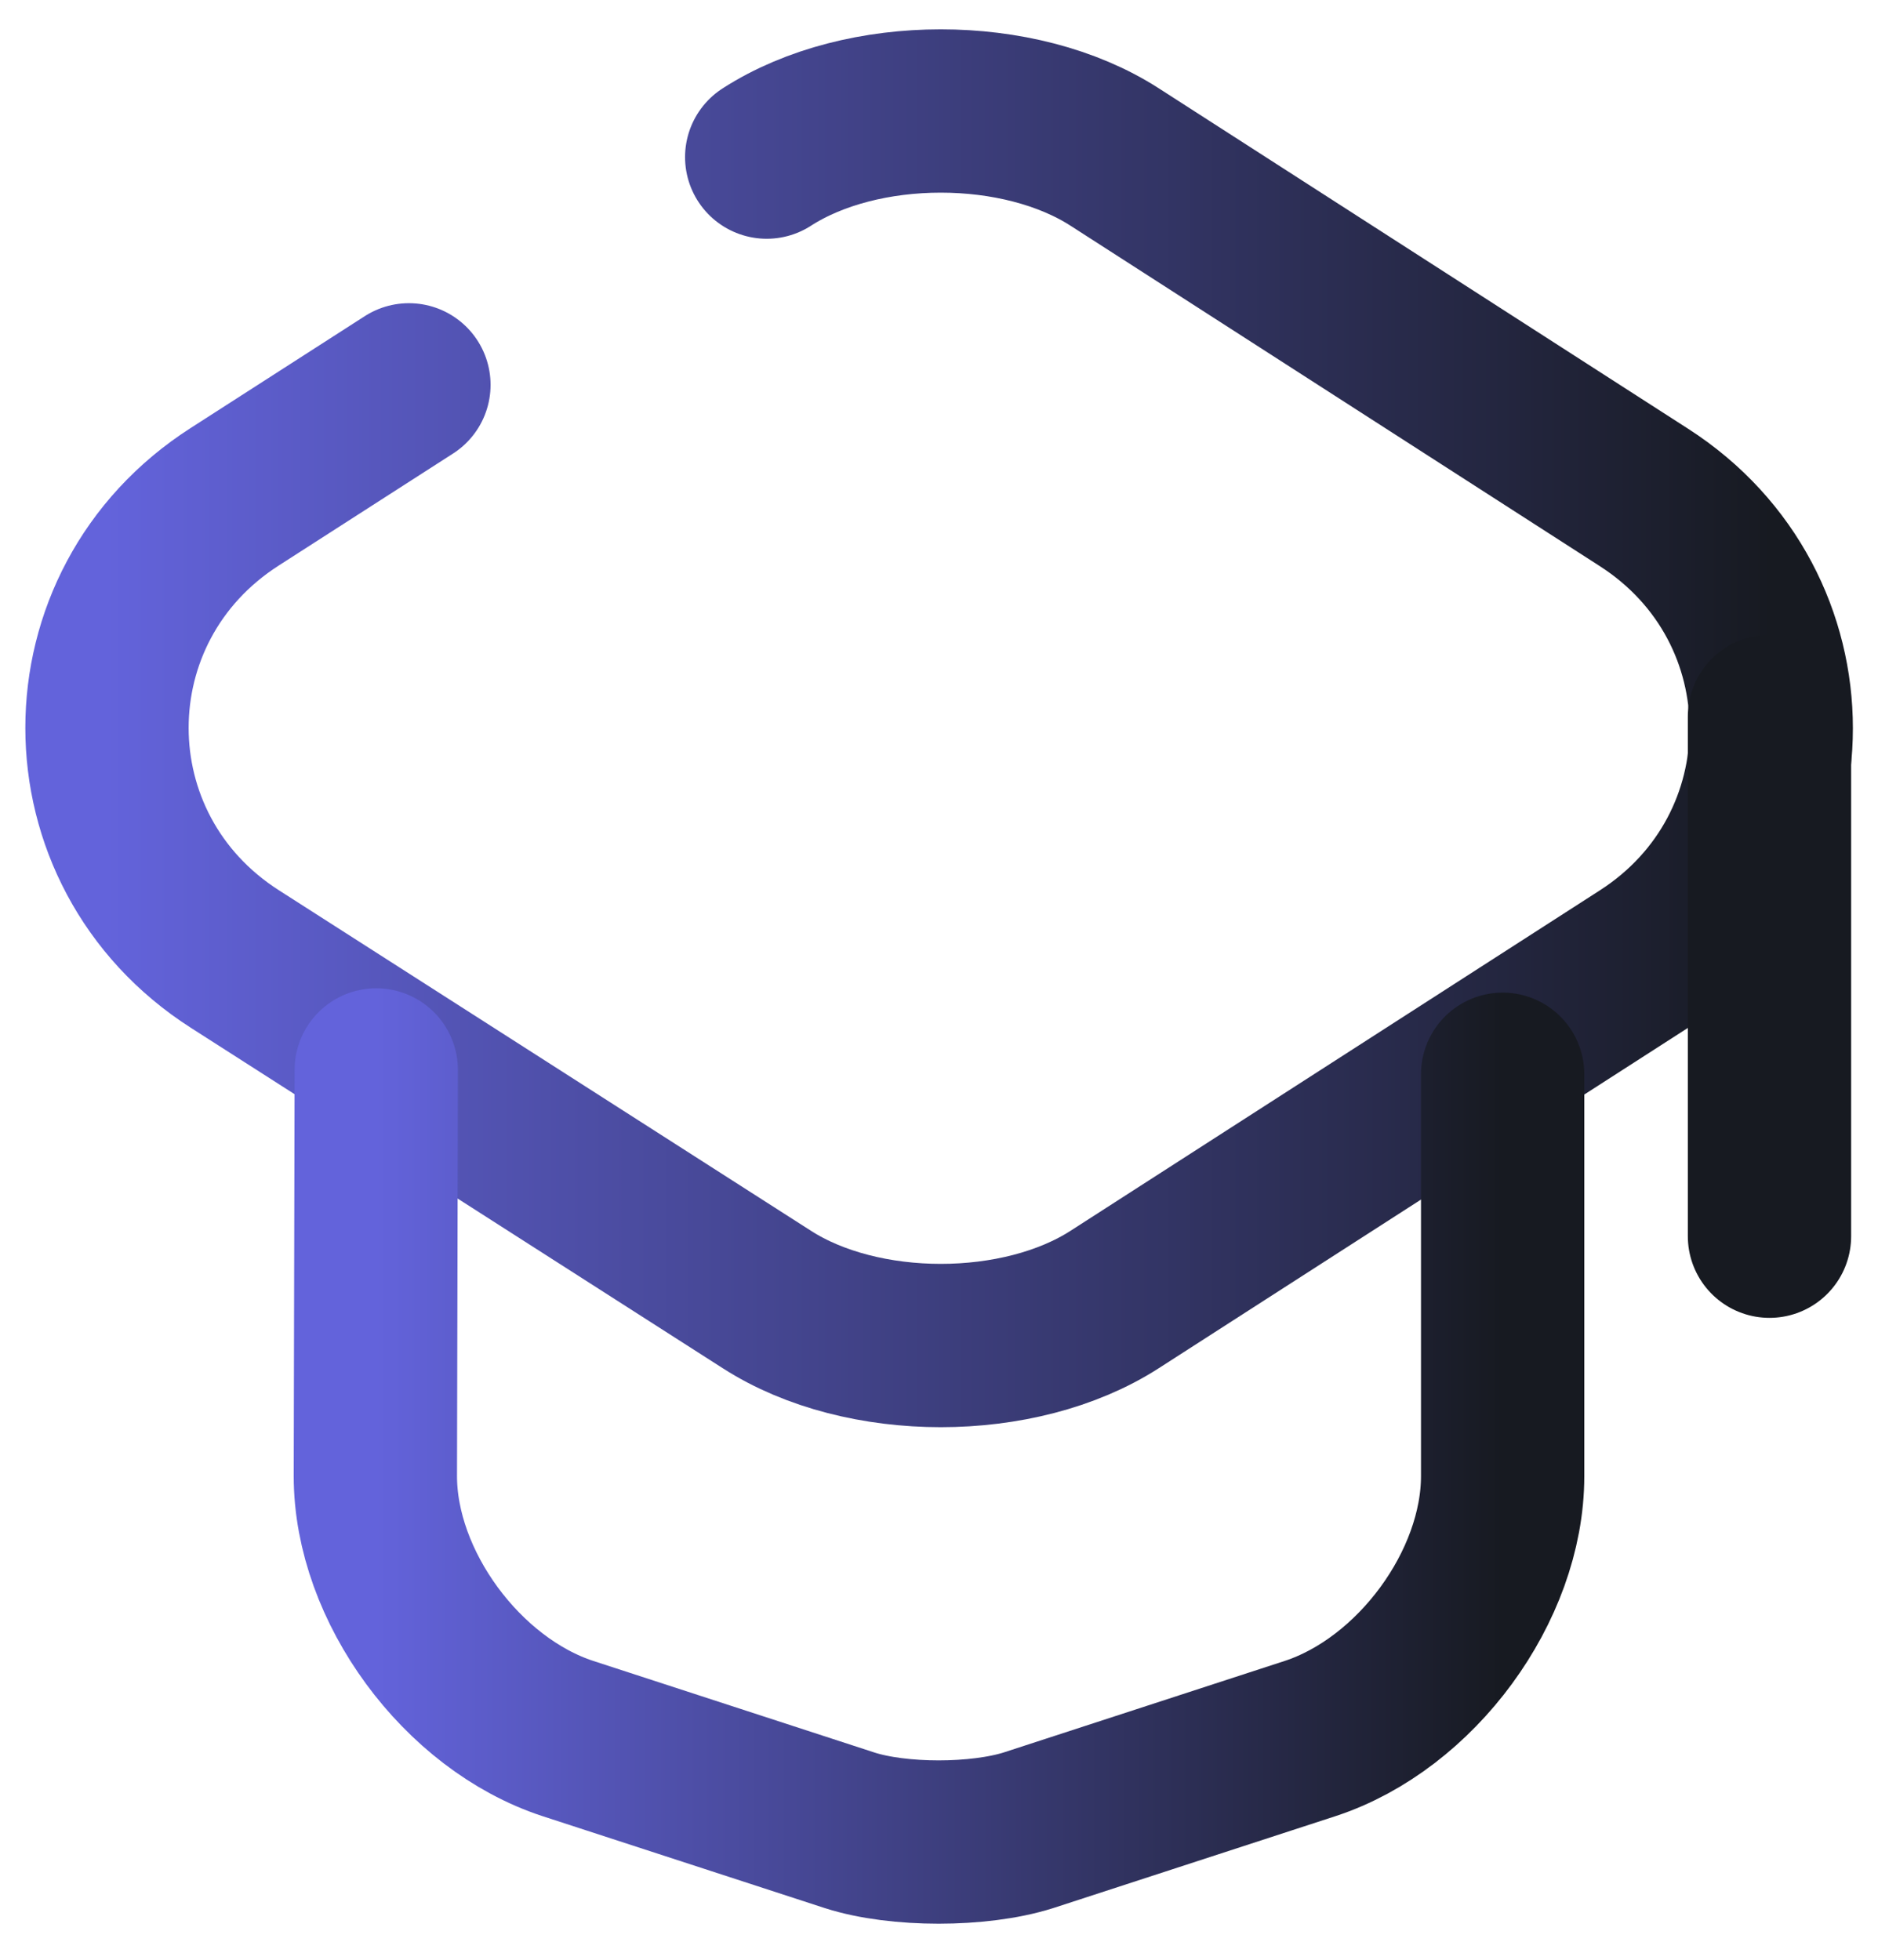<svg width="23" height="24" viewBox="0 0 23 24" fill="none" xmlns="http://www.w3.org/2000/svg">
<path d="M5.008 4.713L2.877 6.082C0.788 7.418 0.788 10.409 2.877 11.745L9.39 15.913C10.559 16.666 12.485 16.666 13.653 15.913L20.134 11.745C22.212 10.409 22.212 7.428 20.134 6.092L13.653 1.924C12.485 1.171 10.559 1.171 9.39 1.924" stroke="url(#paint0_linear_6_65)" stroke-width="2" stroke-linecap="round" stroke-linejoin="round"/>
<path d="M4.608 13.103L4.597 18.077C4.597 19.424 5.657 20.866 6.956 21.291L10.407 22.415C11.002 22.606 11.987 22.606 12.593 22.415L16.044 21.291C17.343 20.866 18.403 19.424 18.403 18.077V13.156" stroke="url(#paint1_linear_6_65)" stroke-width="2" stroke-linecap="round" stroke-linejoin="round"/>
<path d="M21.671 15.139V8.775" stroke="#171A21" stroke-width="2" stroke-linecap="round" stroke-linejoin="round"/>
<defs>
<linearGradient id="paint0_linear_6_65" x1="1.31" y1="8.919" x2="21.692" y2="8.919" gradientUnits="userSpaceOnUse">
<stop stop-color="#6363DB"/>
<stop offset="1" stop-color="#171A21"/>
</linearGradient>
<linearGradient id="paint1_linear_6_65" x1="4.597" y1="17.83" x2="18.403" y2="17.83" gradientUnits="userSpaceOnUse">
<stop stop-color="#6363DB"/>
<stop offset="1" stop-color="#171A21"/>
</linearGradient>
</defs>
</svg>
